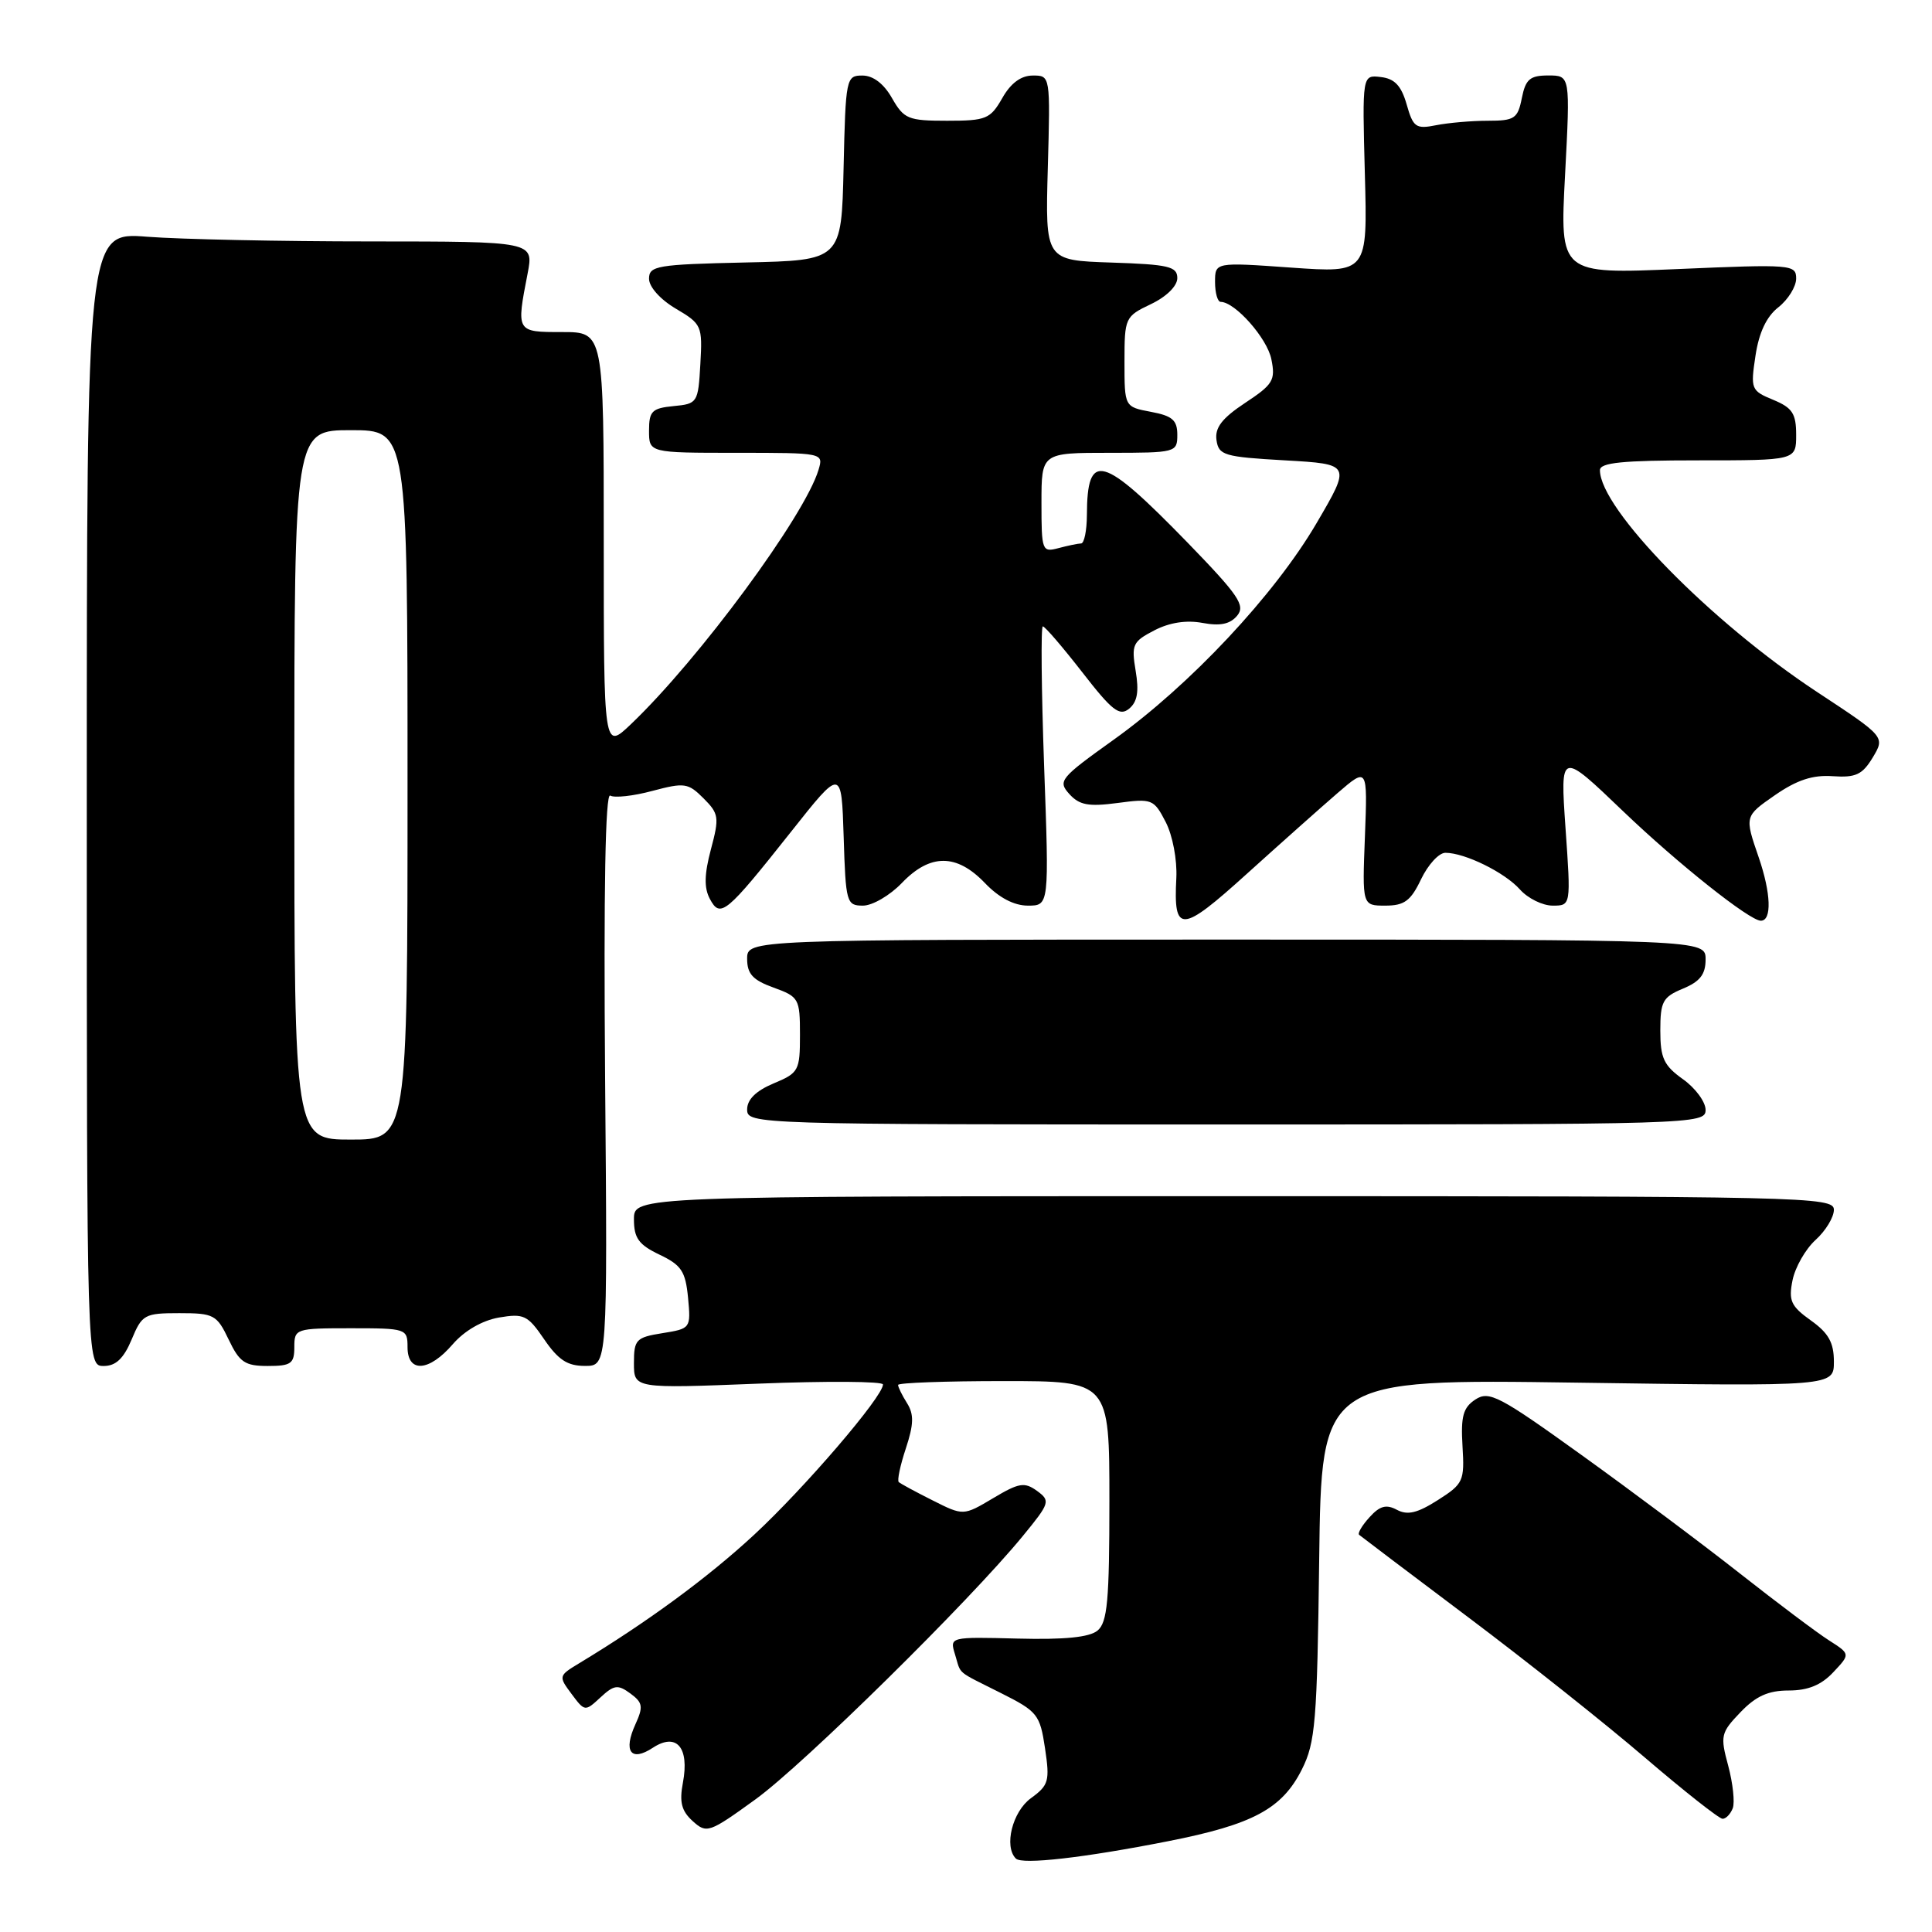 <?xml version="1.0" encoding="UTF-8" standalone="no"?>
<!DOCTYPE svg PUBLIC "-//W3C//DTD SVG 1.1//EN" "http://www.w3.org/Graphics/SVG/1.1/DTD/svg11.dtd" >
<svg xmlns="http://www.w3.org/2000/svg" xmlns:xlink="http://www.w3.org/1999/xlink" version="1.1" viewBox="0 0 256 256">
 <g >
 <path fill="currentColor"
d=" M 154.78 243.97 C 166.01 241.76 169.87 239.69 172.50 234.47 C 174.30 230.89 174.53 228.15 174.80 206.61 C 175.10 182.72 175.10 182.72 209.05 183.21 C 243.00 183.70 243.00 183.70 243.00 180.42 C 243.00 177.90 242.29 176.63 239.94 174.96 C 237.31 173.08 236.97 172.35 237.52 169.64 C 237.87 167.91 239.24 165.51 240.57 164.30 C 241.91 163.09 243.00 161.29 243.00 160.30 C 243.00 158.58 239.36 158.50 163.50 158.50 C 84.00 158.50 84.00 158.50 84.00 161.56 C 84.00 164.06 84.63 164.93 87.39 166.25 C 90.29 167.63 90.83 168.45 91.17 171.95 C 91.55 176.01 91.52 176.05 87.78 176.65 C 84.28 177.21 84.00 177.50 84.00 180.62 C 84.00 183.99 84.00 183.99 100.50 183.34 C 109.58 182.98 117.00 183.03 117.00 183.45 C 117.00 185.06 106.61 197.17 99.93 203.36 C 93.80 209.04 85.77 214.94 76.73 220.40 C 74.01 222.04 73.99 222.12 75.73 224.45 C 77.48 226.80 77.52 226.81 79.56 224.92 C 81.36 223.25 81.87 223.18 83.52 224.39 C 85.17 225.60 85.26 226.14 84.20 228.47 C 82.55 232.08 83.60 233.50 86.50 231.59 C 89.64 229.53 91.37 231.53 90.49 236.21 C 90.00 238.79 90.30 239.96 91.79 241.31 C 93.64 242.98 93.96 242.87 100.11 238.42 C 106.51 233.78 128.44 212.18 135.52 203.54 C 139.13 199.14 139.21 198.87 137.41 197.55 C 135.75 196.35 135.02 196.47 131.59 198.52 C 127.65 200.86 127.65 200.86 123.58 198.81 C 121.33 197.68 119.31 196.59 119.09 196.38 C 118.86 196.18 119.28 194.17 120.03 191.92 C 121.08 188.73 121.12 187.41 120.19 185.93 C 119.53 184.88 119.00 183.80 119.00 183.51 C 119.00 183.23 125.30 183.00 133.00 183.00 C 147.00 183.00 147.00 183.00 147.00 198.88 C 147.00 212.07 146.74 214.97 145.43 216.06 C 144.35 216.95 141.08 217.28 134.85 217.12 C 125.85 216.89 125.83 216.90 126.54 219.20 C 127.40 221.99 126.57 221.29 132.63 224.34 C 137.47 226.77 137.80 227.18 138.47 231.65 C 139.12 236.00 138.97 236.55 136.59 238.28 C 134.15 240.06 133.00 244.67 134.61 246.27 C 135.43 247.10 143.63 246.17 154.78 243.97 Z  M 229.60 239.60 C 229.89 238.84 229.62 236.31 229.00 233.98 C 227.92 230.00 228.01 229.60 230.62 226.88 C 232.67 224.74 234.31 224.00 237.01 224.00 C 239.57 224.00 241.33 223.28 242.92 221.58 C 245.19 219.17 245.19 219.17 242.34 217.35 C 240.78 216.36 235.49 212.38 230.58 208.52 C 225.68 204.66 216.23 197.59 209.58 192.81 C 198.67 184.96 197.31 184.25 195.50 185.44 C 193.87 186.51 193.55 187.66 193.79 191.63 C 194.07 196.25 193.90 196.62 190.52 198.77 C 187.82 200.49 186.51 200.81 185.10 200.06 C 183.69 199.30 182.83 199.53 181.47 201.04 C 180.48 202.12 179.86 203.18 180.09 203.37 C 180.32 203.57 186.80 208.47 194.50 214.26 C 202.20 220.04 212.76 228.43 217.96 232.89 C 223.17 237.35 227.80 241.00 228.25 241.00 C 228.70 241.00 229.30 240.37 229.60 239.60 Z  M 17.44 177.50 C 18.82 174.18 19.15 174.00 23.76 174.00 C 28.34 174.00 28.73 174.21 30.30 177.50 C 31.74 180.52 32.45 181.00 35.48 181.00 C 38.57 181.00 39.00 180.69 39.00 178.50 C 39.00 176.06 39.17 176.00 46.50 176.00 C 53.83 176.00 54.00 176.06 54.00 178.50 C 54.00 181.96 56.85 181.77 60.00 178.11 C 61.54 176.33 63.89 174.97 66.11 174.58 C 69.41 174.02 69.92 174.26 72.11 177.47 C 73.95 180.17 75.19 180.99 77.50 180.99 C 80.50 181.00 80.50 181.00 80.18 142.90 C 79.98 117.82 80.21 105.01 80.86 105.42 C 81.41 105.75 83.92 105.48 86.44 104.80 C 90.70 103.67 91.18 103.74 93.22 105.78 C 95.26 107.82 95.33 108.31 94.20 112.54 C 93.32 115.85 93.28 117.65 94.06 119.11 C 95.45 121.71 96.18 121.11 104.82 110.21 C 111.50 101.77 111.50 101.77 111.79 110.88 C 112.06 119.62 112.17 120.00 114.35 120.00 C 115.60 120.00 117.92 118.65 119.50 117.00 C 123.25 113.09 126.75 113.09 130.50 117.00 C 132.36 118.95 134.37 120.00 136.20 120.00 C 139.02 120.00 139.02 120.00 138.35 101.50 C 137.99 91.33 137.91 83.00 138.18 83.00 C 138.46 83.00 140.80 85.73 143.40 89.07 C 147.37 94.19 148.35 94.95 149.62 93.90 C 150.71 93.00 150.94 91.62 150.48 88.89 C 149.90 85.42 150.09 85.01 152.95 83.53 C 154.97 82.48 157.21 82.14 159.34 82.54 C 161.69 82.98 163.00 82.70 163.93 81.58 C 165.05 80.23 164.14 78.89 157.37 71.91 C 146.02 60.24 144.05 59.70 144.02 68.25 C 144.01 70.31 143.66 72.01 143.25 72.01 C 142.84 72.02 141.49 72.30 140.25 72.63 C 138.08 73.21 138.00 72.99 138.00 66.62 C 138.00 60.00 138.00 60.00 147.00 60.00 C 155.82 60.00 156.00 59.95 156.00 57.61 C 156.00 55.67 155.34 55.10 152.50 54.57 C 149.00 53.91 149.00 53.91 149.00 47.94 C 149.00 42.10 149.08 41.93 152.50 40.30 C 154.56 39.32 156.00 37.90 156.00 36.85 C 156.00 35.31 154.86 35.04 147.25 34.79 C 138.50 34.50 138.50 34.50 138.84 22.25 C 139.18 10.00 139.18 10.00 136.84 10.01 C 135.29 10.01 133.92 11.02 132.80 13.01 C 131.22 15.77 130.67 16.00 125.50 16.00 C 120.33 16.00 119.78 15.77 118.20 13.01 C 117.12 11.10 115.70 10.01 114.28 10.01 C 112.12 10.00 112.05 10.35 111.78 22.25 C 111.50 34.50 111.50 34.50 98.75 34.78 C 87.06 35.04 86.00 35.22 86.00 36.93 C 86.00 38.02 87.49 39.68 89.55 40.90 C 92.99 42.93 93.09 43.17 92.80 48.25 C 92.51 53.37 92.42 53.51 89.25 53.81 C 86.39 54.09 86.00 54.48 86.00 57.06 C 86.00 60.00 86.00 60.00 97.57 60.00 C 109.10 60.00 109.13 60.01 108.46 62.25 C 106.64 68.34 92.63 87.35 83.61 95.95 C 80.00 99.39 80.00 99.39 80.00 71.70 C 80.00 44.00 80.00 44.00 74.50 44.00 C 68.39 44.00 68.40 44.03 69.91 36.25 C 70.73 32.00 70.73 32.00 49.12 31.99 C 37.23 31.99 23.90 31.71 19.50 31.37 C 11.50 30.74 11.50 30.74 11.50 105.87 C 11.50 181.00 11.50 181.00 13.74 181.00 C 15.35 181.00 16.38 180.02 17.44 177.50 Z  M 226.00 147.07 C 226.00 146.01 224.65 144.17 223.00 143.00 C 220.46 141.19 220.00 140.20 220.00 136.55 C 220.00 132.71 220.32 132.11 223.00 131.00 C 225.26 130.06 226.00 129.11 226.00 127.13 C 226.00 124.50 226.00 124.50 162.50 124.50 C 99.00 124.50 99.00 124.50 99.00 127.05 C 99.00 129.05 99.75 129.87 102.50 130.86 C 105.86 132.08 106.00 132.32 106.00 137.12 C 106.00 141.87 105.84 142.17 102.50 143.56 C 100.17 144.54 99.00 145.69 99.00 147.01 C 99.00 148.97 99.81 149.00 162.50 149.00 C 224.59 149.00 226.00 148.96 226.00 147.07 Z  M 177.24 105.08 C 181.21 101.66 181.21 101.66 180.86 110.83 C 180.50 120.00 180.50 120.00 183.56 120.00 C 186.08 120.00 186.93 119.38 188.30 116.50 C 189.22 114.58 190.66 113.00 191.52 113.00 C 194.10 113.00 199.39 115.60 201.40 117.86 C 202.45 119.04 204.40 120.00 205.74 120.00 C 208.16 120.00 208.16 120.00 207.44 109.75 C 206.73 99.50 206.73 99.50 215.11 107.53 C 222.34 114.45 231.84 122.00 233.32 122.00 C 234.80 122.00 234.67 118.36 233.04 113.61 C 231.16 108.16 231.16 108.16 235.18 105.37 C 238.10 103.35 240.20 102.66 242.85 102.85 C 245.90 103.06 246.77 102.65 248.15 100.37 C 249.79 97.63 249.79 97.63 240.80 91.71 C 226.66 82.40 212.00 67.42 212.00 62.30 C 212.00 61.30 214.98 61.00 225.00 61.00 C 238.00 61.00 238.00 61.00 238.00 57.62 C 238.00 54.80 237.50 54.03 234.96 52.98 C 232.03 51.77 231.94 51.56 232.61 47.14 C 233.07 44.07 234.07 41.94 235.65 40.71 C 236.94 39.69 238.00 37.98 238.00 36.91 C 238.00 35.05 237.41 35.00 222.34 35.65 C 206.68 36.32 206.68 36.32 207.38 23.16 C 208.07 10.00 208.07 10.00 205.16 10.00 C 202.73 10.00 202.15 10.49 201.65 13.00 C 201.11 15.72 200.68 16.00 197.15 16.00 C 195.01 16.00 191.92 16.27 190.30 16.59 C 187.61 17.13 187.25 16.87 186.39 13.84 C 185.68 11.36 184.80 10.42 182.97 10.21 C 180.50 9.91 180.50 9.91 180.85 23.04 C 181.21 36.17 181.21 36.17 171.10 35.46 C 161.00 34.74 161.00 34.74 161.00 37.37 C 161.00 38.82 161.34 40.00 161.75 40.00 C 163.66 40.02 167.90 44.81 168.46 47.59 C 169.03 50.38 168.69 50.94 164.98 53.39 C 161.92 55.42 160.96 56.67 161.19 58.31 C 161.48 60.33 162.18 60.54 170.27 61.00 C 179.03 61.50 179.03 61.50 174.44 69.34 C 168.86 78.86 157.69 90.78 147.55 98.03 C 140.46 103.10 140.14 103.49 141.69 105.21 C 143.02 106.68 144.23 106.91 148.08 106.40 C 152.65 105.79 152.89 105.88 154.46 108.92 C 155.38 110.70 155.99 113.93 155.87 116.34 C 155.48 123.74 156.49 123.68 165.22 115.78 C 169.65 111.78 175.06 106.96 177.24 105.08 Z  M 39.00 104.00 C 39.00 57.00 39.00 57.00 46.50 57.00 C 54.00 57.00 54.00 57.00 54.00 104.00 C 54.00 151.00 54.00 151.00 46.50 151.00 C 39.00 151.00 39.00 151.00 39.00 104.00 Z "/>
</g>
</svg>